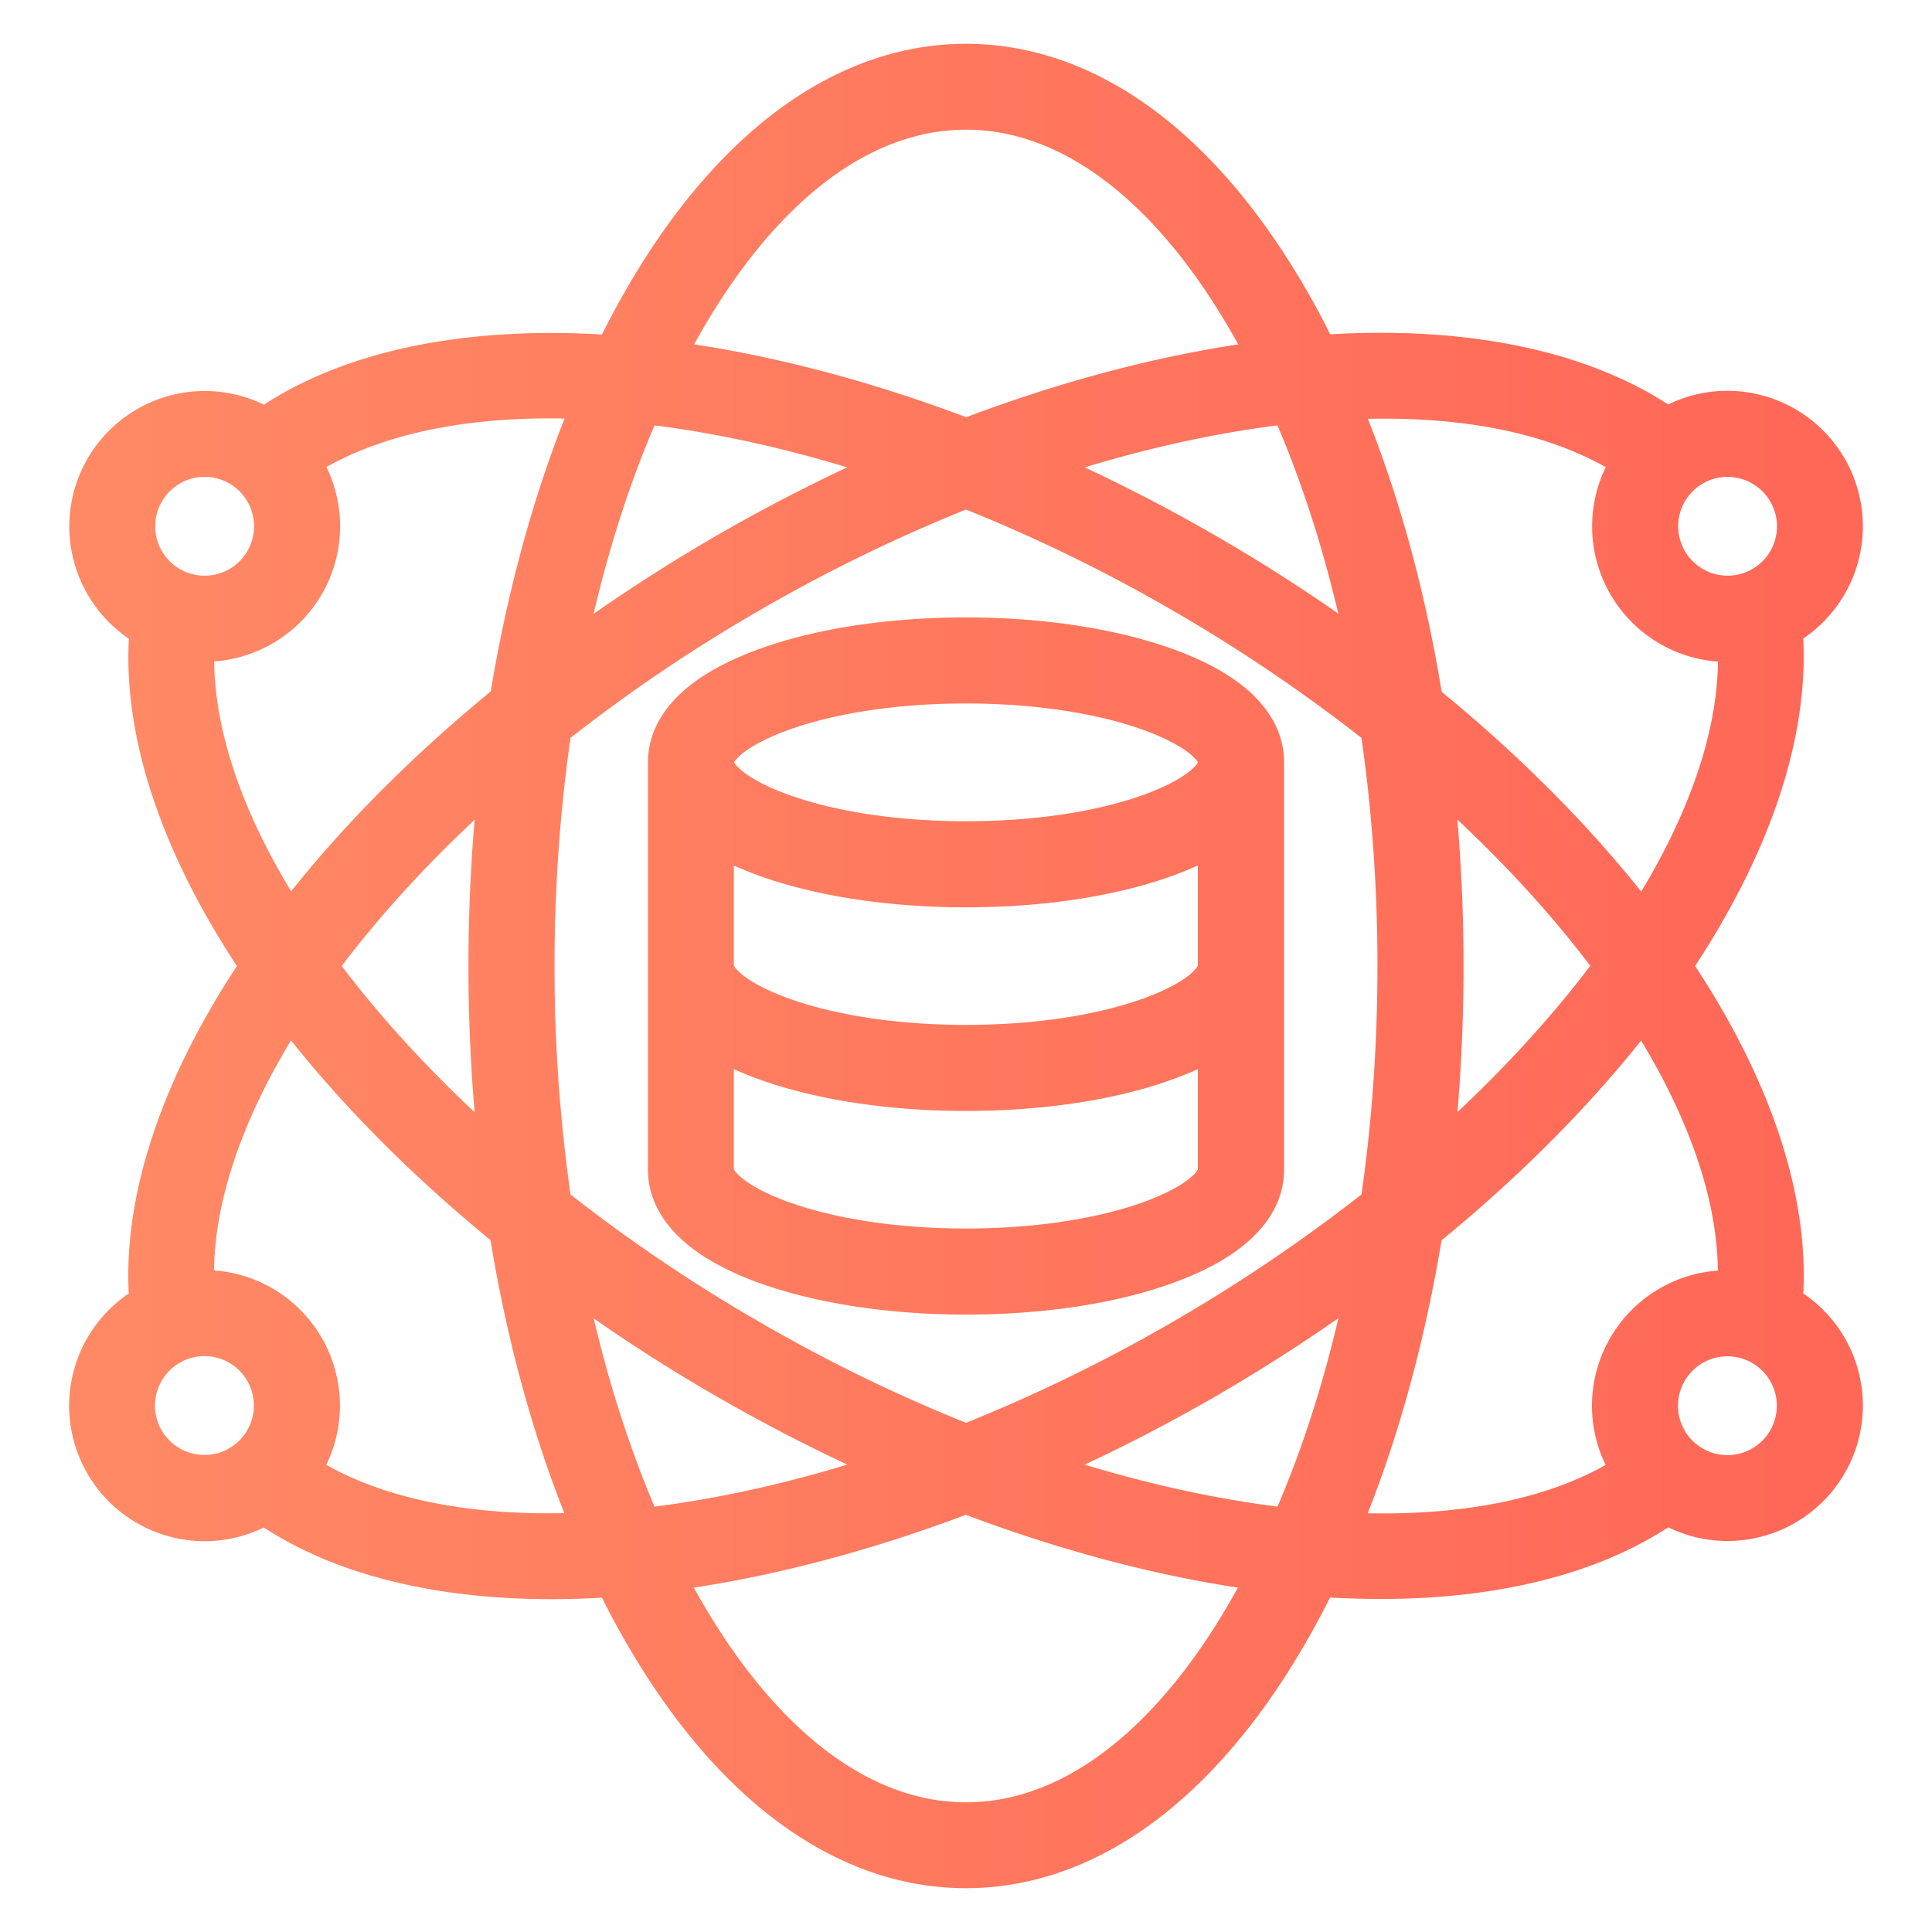 <svg fill="none" xmlns="http://www.w3.org/2000/svg" viewBox="0 0 80 80">
  <path d="M48.377 27.712c-2.257-.832-5.224-1.296-8.377-1.296-3.151 0-6.127.456-8.375 1.296-3.256 1.208-3.945 2.76-3.945 3.856v16.864c0 1.096.689 2.648 3.945 3.856 2.255.832 5.224 1.296 8.376 1.296 3.152 0 6.128-.456 8.376-1.296 3.255-1.208 3.944-2.76 3.944-3.856V31.568c0-1.096-.68-2.648-3.944-3.856zM40 28.28c6.385 0 10.465 1.952 10.465 3.288 0 1.344-4.073 3.288-10.465 3.288-6.383 0-10.463-1.952-10.463-3.288 0-1.344 4.08-3.288 10.464-3.288zm0 23.44c-6.383 0-10.463-1.952-10.463-3.288V42.84c.536.352 1.216.696 2.08 1.016 2.256.832 5.223 1.296 8.375 1.296 3.153 0 6.129-.456 8.377-1.296.864-.32 1.544-.664 2.08-1.016v5.592c.016 1.344-4.064 3.288-10.448 3.288zm0-8.432c-6.383 0-10.463-1.952-10.463-3.288v-5.592c.536.352 1.216.696 2.08 1.016 2.256.832 5.223 1.296 8.375 1.296 3.153 0 6.129-.456 8.377-1.296.864-.32 1.544-.664 2.08-1.016V40c.016 1.344-4.064 3.288-10.448 3.288zm33.784 10.728c.384-4.144-1.232-9.04-4.616-14.016 3.376-4.976 4.992-9.872 4.616-14.016a4.765 4.765 0 002.504-4.192 4.766 4.766 0 00-4.76-4.76c-.92 0-1.776.264-2.496.712-3.4-2.4-8.455-3.456-14.463-3.016-.145-.296-.297-.6-.44-.888C50.393 6.632 45.377 2.664 40 2.664c-5.377 0-10.392 3.968-14.12 11.184-.152.296-.297.592-.44.888-6.008-.44-11.064.608-14.464 3.016a4.755 4.755 0 00-2.497-.712 4.766 4.766 0 00-4.76 4.76 4.774 4.774 0 002.504 4.192C5.832 30.128 7.449 35.024 10.832 40c-3.376 4.976-4.992 9.872-4.616 14.016a4.774 4.774 0 00-2.504 4.192 4.766 4.766 0 004.76 4.76c.912 0 1.769-.264 2.497-.712 2.896 2.048 6.984 3.112 11.848 3.112.848 0 1.727-.032 2.623-.096.144.296.296.6.44.888 3.73 7.208 8.744 11.176 14.12 11.176 5.377 0 10.392-3.976 14.12-11.184.153-.296.297-.592.44-.888a36.78 36.78 0 002.624.096c4.857 0 8.953-1.064 11.849-3.112a4.755 4.755 0 002.495.712 4.766 4.766 0 004.76-4.76 4.752 4.752 0 00-2.504-4.184zm.648-32.224a2.895 2.895 0 11-5.791 0c0-1.6 1.295-2.896 2.895-2.896a2.906 2.906 0 012.897 2.896zm-6.784-2.736a4.708 4.708 0 00-.871 2.744 4.766 4.766 0 004.76 4.76c.143 0 .287-.008.431-.024.216 3.592-1.216 7.704-3.936 11.864-2.431-3.232-5.543-6.392-9.12-9.296-.727-4.552-1.911-8.816-3.52-12.56 4.968-.296 9.256.52 12.256 2.512zm-18.703 36.44A67.86 67.86 0 0140 59.832a67.379 67.379 0 01-8.944-4.336 67.85 67.85 0 01-8.224-5.576 67.763 67.763 0 01-.72-9.912c0-3.4.247-6.728.72-9.912a67.556 67.556 0 018.224-5.576A67.86 67.86 0 0140 20.184a67.379 67.379 0 018.944 4.336 68.483 68.483 0 018.224 5.576c.472 3.184.72 6.512.72 9.912 0 3.4-.248 6.728-.72 9.912a68.785 68.785 0 01-8.224 5.576zm7.767-2.888c-.752 3.88-1.856 7.496-3.288 10.696-3.407-.376-7.087-1.224-10.864-2.528a70.172 70.172 0 007.313-3.672 71.56 71.56 0 006.84-4.496zM37.44 60.776c-3.776 1.304-7.455 2.152-10.863 2.528-1.425-3.2-2.529-6.816-3.289-10.696a68.629 68.629 0 006.84 4.496 71.782 71.782 0 007.313 3.672zM20.72 48.16c-3.023-2.624-5.6-5.392-7.631-8.16 2.031-2.768 4.607-5.536 7.632-8.16a69.891 69.891 0 00-.473 8.16c0 2.776.16 5.512.473 8.16zm2.569-20.768c.752-3.88 1.855-7.496 3.287-10.696 3.409.376 7.088 1.224 10.864 2.528a70.172 70.172 0 00-7.311 3.672 71.56 71.56 0 00-6.84 4.496zm19.271-8.168c3.776-1.304 7.456-2.152 10.864-2.528 1.425 3.2 2.529 6.816 3.288 10.696a68.629 68.629 0 00-6.84-4.496 70.172 70.172 0 00-7.312-3.672zm16.72 12.608c3.024 2.624 5.6 5.392 7.632 8.16-2.032 2.768-4.608 5.536-7.632 8.168.313-2.648.472-5.384.472-8.16s-.16-5.512-.471-8.168zM40 4.52c4.648 0 9.08 3.616 12.472 10.184.04.08.08.152.12.232-4.008.496-8.288 1.608-12.584 3.248-4.296-1.64-8.576-2.752-12.584-3.248.04-.08.08-.152.12-.232C30.921 8.136 35.352 4.52 40.002 4.52zM8.474 18.896a2.895 2.895 0 110 5.792 2.895 2.895 0 110-5.792zm-.433 7.632c.145.016.289.024.433.024a4.766 4.766 0 004.76-4.76 4.765 4.765 0 00-.873-2.744c3-1.984 7.288-2.8 12.265-2.52-1.6 3.752-2.785 8.008-3.52 12.56-3.576 2.904-6.689 6.064-9.12 9.296-2.736-4.152-4.168-8.264-3.944-11.856zM5.57 58.2a2.895 2.895 0 115.792 0c0 1.6-1.296 2.896-2.897 2.896A2.895 2.895 0 015.568 58.2zm6.783 2.744c.553-.776.873-1.72.873-2.744a4.766 4.766 0 00-4.76-4.76c-.145 0-.288.008-.432.024-.216-3.592 1.216-7.704 3.944-11.864 2.431 3.232 5.543 6.392 9.12 9.296.727 4.552 1.912 8.816 3.52 12.56-4.977.288-9.265-.52-12.265-2.512zM40.002 75.48c-4.648 0-9.08-3.616-12.472-10.184-.04-.08-.08-.152-.12-.232 4.008-.496 8.288-1.608 12.584-3.248 4.295 1.64 8.575 2.752 12.584 3.248-.04.08-.08.152-.12.232C49.08 71.864 44.648 75.48 40 75.48zm15.384-12.016c1.6-3.752 2.784-8.008 3.52-12.56 3.575-2.904 6.688-6.064 9.12-9.296 2.727 4.16 4.16 8.272 3.935 11.864a3.909 3.909 0 00-.431-.024 4.766 4.766 0 00-4.76 4.76c0 1.024.328 1.968.871 2.744-2.992 1.984-7.28 2.792-12.255 2.512zm16.143-2.36a2.895 2.895 0 110-5.792 2.895 2.895 0 110 5.792z" fill="url(#h7NC762J0lMXa)" stroke="url(#h7NC762J0lMXb)" stroke-width="1.7"/>
  <defs>
    <linearGradient id="h7NC762J0lMXa" x1="3.712" y1="40" x2="76.288" y2="40" gradientUnits="userSpaceOnUse">
      <stop stop-color="#FF8965"/>
      <stop offset="1" stop-color="#FF6757"/>
    </linearGradient>
    <linearGradient id="h7NC762J0lMXb" x1="3.712" y1="40" x2="76.288" y2="40" gradientUnits="userSpaceOnUse">
      <stop stop-color="#FF8965"/>
      <stop offset="1" stop-color="#FF6757"/>
    </linearGradient>
  </defs>
</svg>
